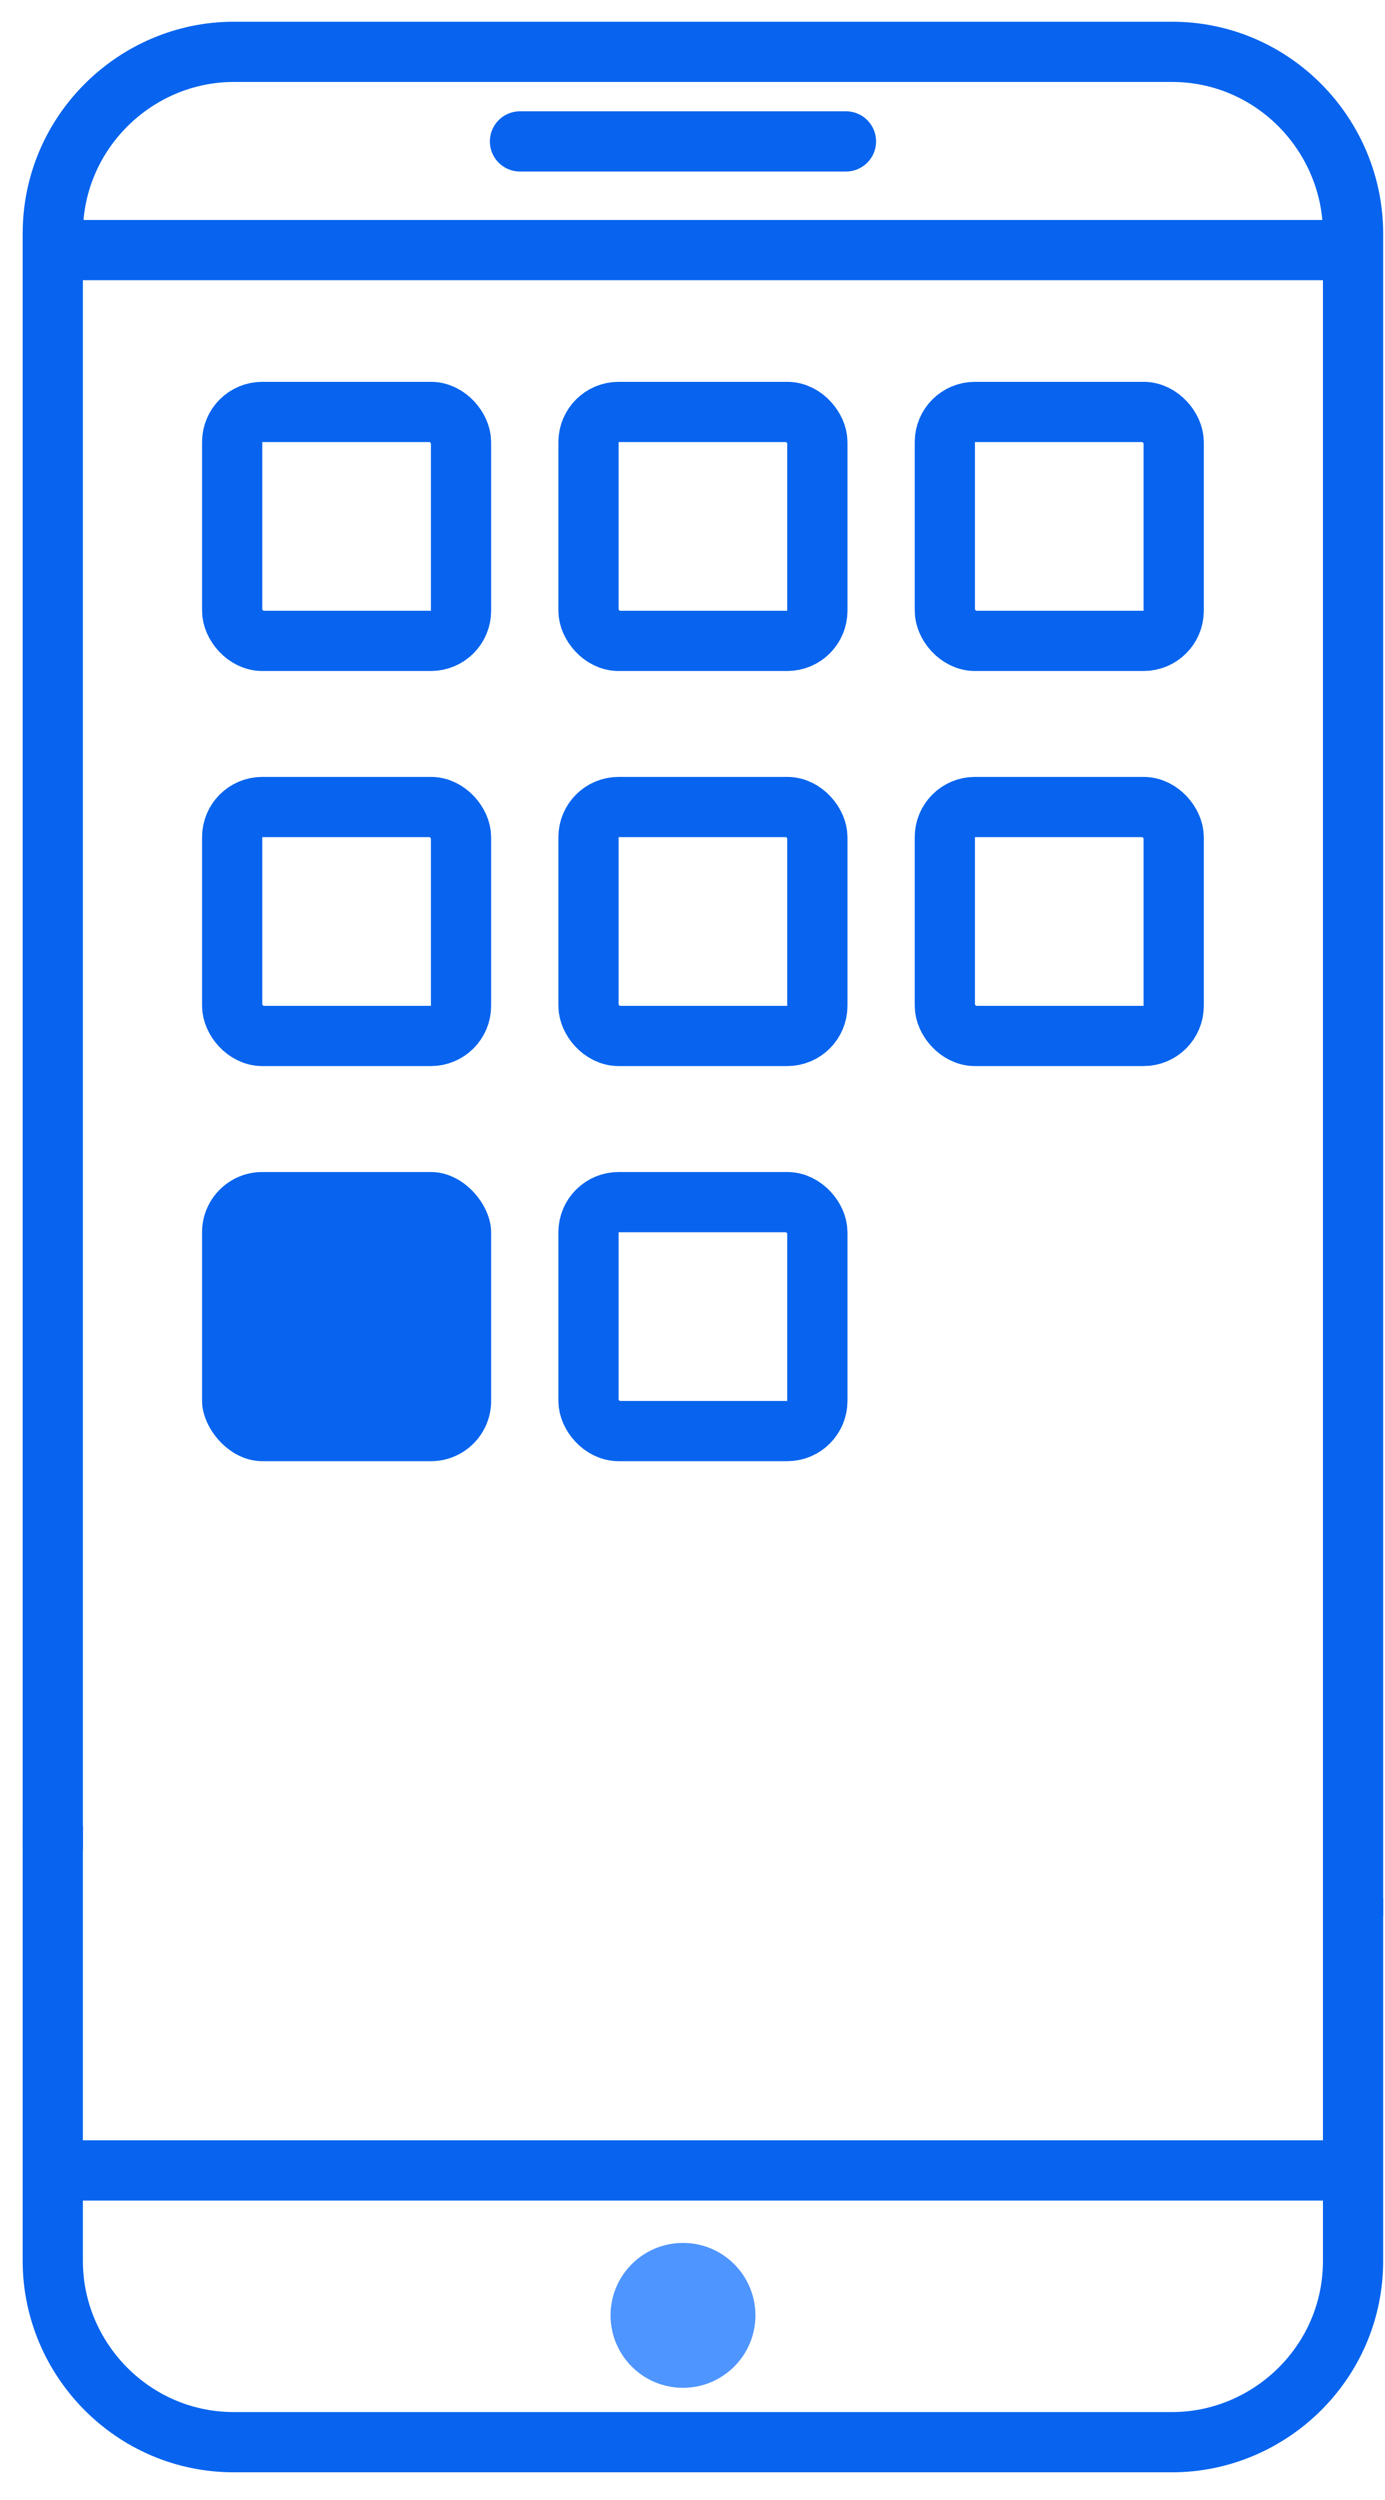 <svg width="46" height="83" viewBox="0 0 46 83" fill="none" xmlns="http://www.w3.org/2000/svg">
<path d="M1.753 61.398L1.753 7.753C1.753 4.375 4.52 1.721 7.768 1.721H38.925C42.293 1.721 44.939 4.496 44.939 7.753V63.608" stroke="#0864EF" stroke-width="2" stroke-miterlimit="10"/>
<path d="M44.939 63.038V75.068C44.939 78.436 42.173 81.083 38.925 81.083H7.768C4.399 81.083 1.753 78.316 1.753 75.068V60.633" stroke="#0864EF" stroke-width="2" stroke-miterlimit="10"/>
<path d="M2.234 8.303H44.94" stroke="#0864EF" stroke-width="2" stroke-miterlimit="10"/>
<path d="M2.234 72.061H44.94" stroke="#0864EF" stroke-width="2" stroke-miterlimit="10"/>
<path d="M17.27 4.695H28.097" stroke="#0864EF" stroke-width="2" stroke-miterlimit="10" stroke-linecap="round"/>
<path d="M22.684 79.278C24.013 79.278 25.09 78.201 25.09 76.873C25.09 75.544 24.013 74.467 22.684 74.467C21.355 74.467 20.278 75.544 20.278 76.873C20.278 78.201 21.355 79.278 22.684 79.278Z" fill="#4F95FF"/>
<rect x="7.711" y="13.677" width="7.601" height="7.601" rx="1" stroke="#0864EF" stroke-width="2"/>
<rect x="19.546" y="13.677" width="7.601" height="7.601" rx="1" stroke="#0864EF" stroke-width="2"/>
<rect x="7.711" y="26.794" width="7.601" height="7.601" rx="1" stroke="#0864EF" stroke-width="2"/>
<rect x="19.546" y="26.794" width="7.601" height="7.601" rx="1" stroke="#0864EF" stroke-width="2"/>
<rect x="31.381" y="26.794" width="7.601" height="7.601" rx="1" stroke="#0864EF" stroke-width="2"/>
<rect x="6.711" y="38.912" width="9.601" height="9.601" rx="2" fill="#0864EF"/>
<rect x="19.546" y="39.912" width="7.601" height="7.601" rx="1" stroke="#0864EF" stroke-width="2"/>
<rect x="31.381" y="13.677" width="7.601" height="7.601" rx="1" stroke="#0864EF" stroke-width="2"/>
</svg>
